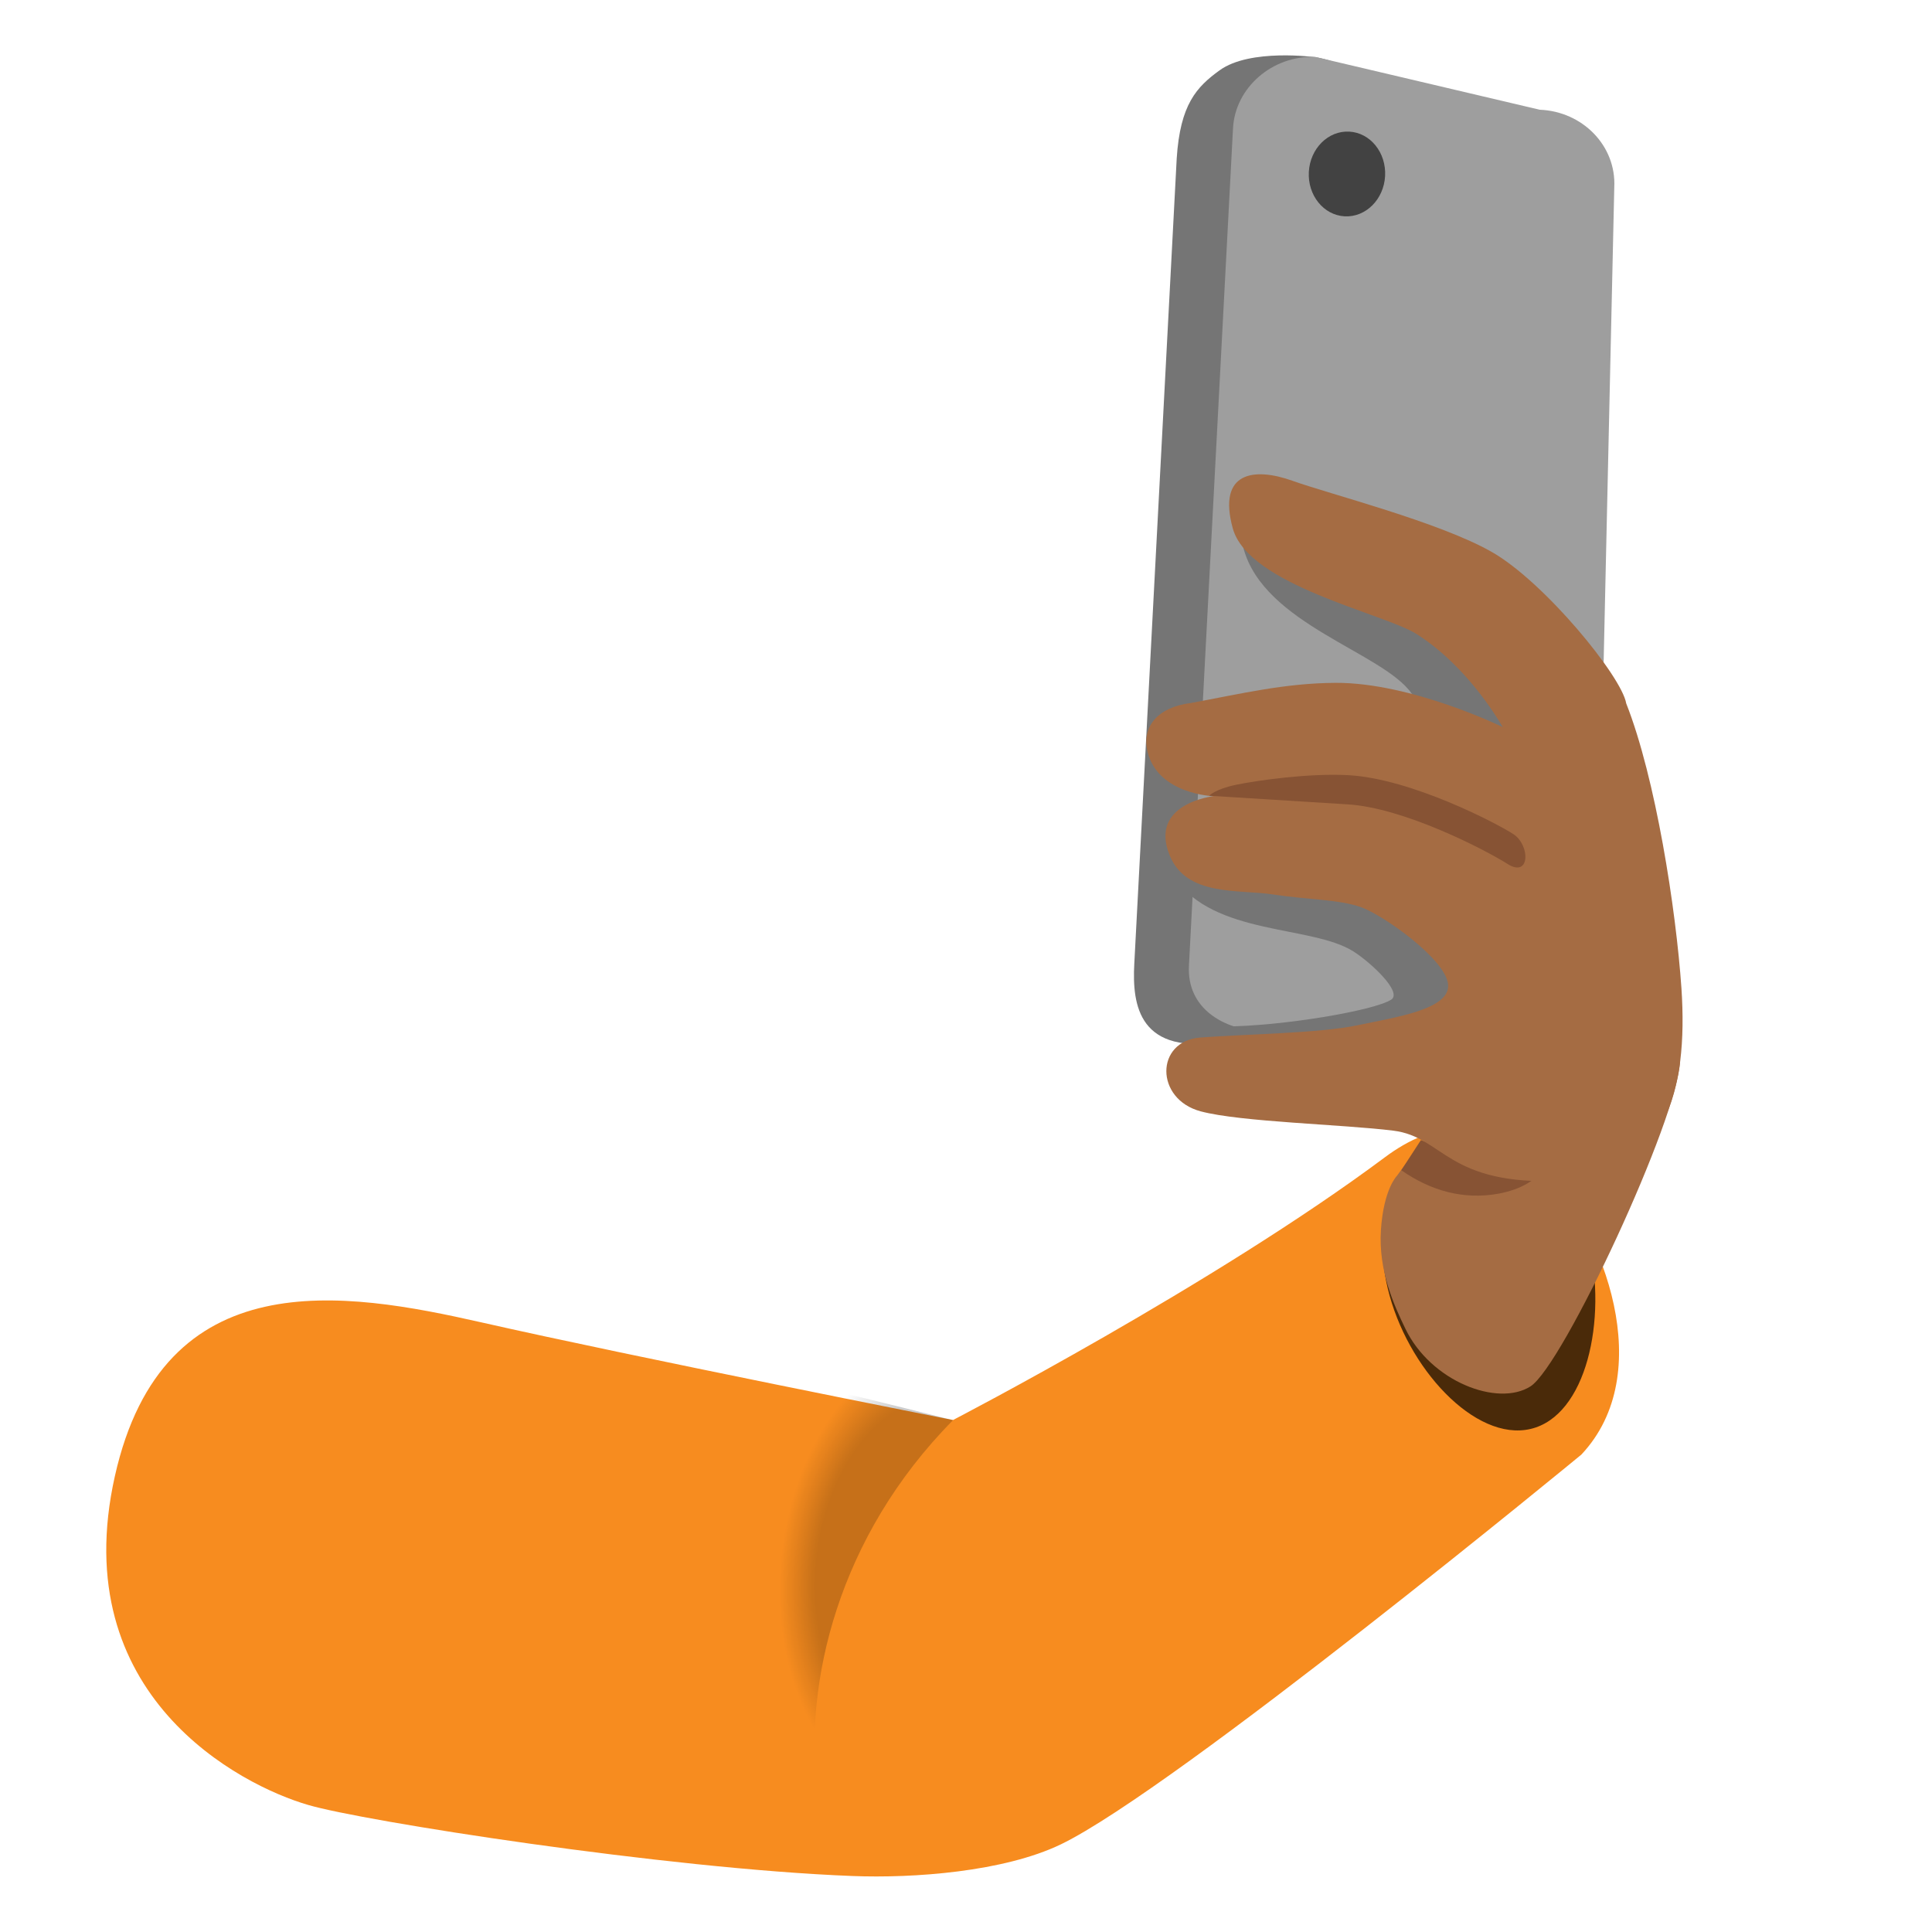 <svg xmlns="http://www.w3.org/2000/svg" viewBox="0 0 128 128" width="128" height="128" style="enable-background:new 0 0 128 128" xml:space="preserve"><path style="fill:#f78c1f" d="M7.61 97.8c3.2-14.29 15.22-12.24 24.28-10.19 10.14 2.3 31.25 6.47 31.25 6.47s17.31-8.97 28.63-17.42c3.07-2.29 7.03-3.16 10.57.71 3.9 4.26 7.5 13.6 2.43 19 0 0-26.92 22.18-34.5 25.83-3.77 1.81-9.73 2.25-13.81 2.09-12.35-.48-32.48-3.65-36.05-4.71-4.46-1.29-16.06-7.23-12.8-21.78z"/><path style="fill:#757575" d="m97.97 67.88-16.82 1.11c-5.7 1-6.15-2.38-6-5.14l2.81-53.35c.23-3.59 1.32-4.74 2.84-5.84 2.02-1.47 6.35-.87 6.35-.87 5.13.83 14.9 9.63 14.76 12.38l2 47.06c-.14 2.69-2.83 4.77-5.94 4.65z"/><path style="fill:#9e9e9e" d="m100.34 69.29-16.54-.93c-2.84-.11-5.17-1.61-5.03-4.37L81.69 8.5c.14-2.7 2.61-4.84 5.45-4.73l14.87 3.5c2.84.11 5.08 2.39 4.94 5.14l-1.17 52.2c-.13 2.71-2.6 4.8-5.44 4.68z"/><ellipse transform="rotate(-86.824 89.243 11.523)" style="fill:#424242" cx="89.24" cy="11.52" rx="2.81" ry="2.53"/><path style="fill:#757575" d="M82.38 36.31c1.35 5.07 9.26 6.9 11.16 9.66s4.29 9.33 4.29 9.33-22.64-1.02-20.02 2.84 9.07 3.14 11.85 4.89c1.14.72 3.28 2.7 2.51 3.2-1.12.72-7.17 1.76-11.13 1.78-3.96.03 13.33 3.94 16.8 2.11 3.47-1.83 3.23-11.9 3.23-11.9s-.73-11.51-.76-11.87c-.02-.36-5.78-6.35-5.78-6.35s-13.28-7.97-12.15-3.69z"/><path style="opacity:.7" d="M105.25 82.19c1.25 5.28-.16 11.61-3.84 12.48s-8.22-4.05-9.47-9.32c-.52-2.21-.48-4.36.01-6.19 0 0 3.07-1.34 5.21-1.85 3.68-.88 6.84-.4 8.09 4.88z"/><path style="fill:#a56c43" d="M93.02 77.26c-.16.22-.31.43-.47.64 0 0-.88.87-1.06 3.58s.87 5 1.62 6.55c1.68 3.5 6.13 5.2 8.29 3.82 2.16-1.38 9.79-17.77 9.91-21.57.24-7.28-14.44 1.71-18.29 6.98z"/><path style="fill:#875334" d="M94.14 75.53c1.34.53 2.69 1.07 4.1 1.37 1.41.3 2.9.37 4.29-.03-.44 1.3-1.88 1.96-3.23 2.21-2.33.43-4.52-.19-6.46-1.55l1.3-2z"/><path style="fill:#a56c43" d="M103.55 78.23c-7.7.36-7.87-2.9-11.23-3.32-3.36-.42-10.1-.57-12.77-1.28-3.04-.81-3.02-4.66-.03-4.89s7.9-.28 10.4-.81 6.19-1.05 6.02-2.72c-.17-1.67-4.28-4.57-5.75-5.1s-3.59-.5-5.85-.85-5.74.16-6.85-2.6c-1.39-3.43 2.9-3.91 2.9-3.91s-3.67-.12-4.36-2.94c-.42-1.7.73-2.97 2.85-3.23 3.36-.62 6.22-1.32 9.61-1.34 5.04-.02 11.07 2.93 11.07 2.93-1.48-2.49-3.52-4.78-5.7-6.16s-11.16-3.22-12.19-7.02c-1.02-3.75 1.43-4.04 3.95-3.14 2.51.9 9.72 2.73 13.2 4.71 3.49 1.98 8.62 8.25 8.92 10.04 1.95 4.94 3.3 13.63 3.66 18.88.46 6.84-1.1 12.43-7.85 12.75z"/><path style="fill:#875334" d="M99.88 57.24c-1.5-.95-6.87-3.73-10.61-3.95-2.48-.15-9.06-.57-9.16-.57 0 0 .39-.44 1.8-.73 1.41-.29 4.86-.78 7.47-.63 4.16.25 9.77 3.18 10.88 3.9 1.13.73 1.12 2.93-.38 1.98z"/><radialGradient id="a" cx="491.301" cy="-22.092" r="10.274" gradientTransform="matrix(.994 .111 -.163 1.465 -429.965 81.915)" gradientUnits="userSpaceOnUse"><stop offset=".771" style="stop-color:#000"/><stop offset="1" style="stop-color:#000;stop-opacity:0"/></radialGradient><path style="opacity:.2;fill:url(#a);enable-background:new" d="M63.14 94.09c-7.65 7.74-9.88 17.45-9 24.58-12.64-15.46 1.15-26.51 1.15-26.51 2.1.48 7.85 1.93 7.85 1.93z"/></svg>